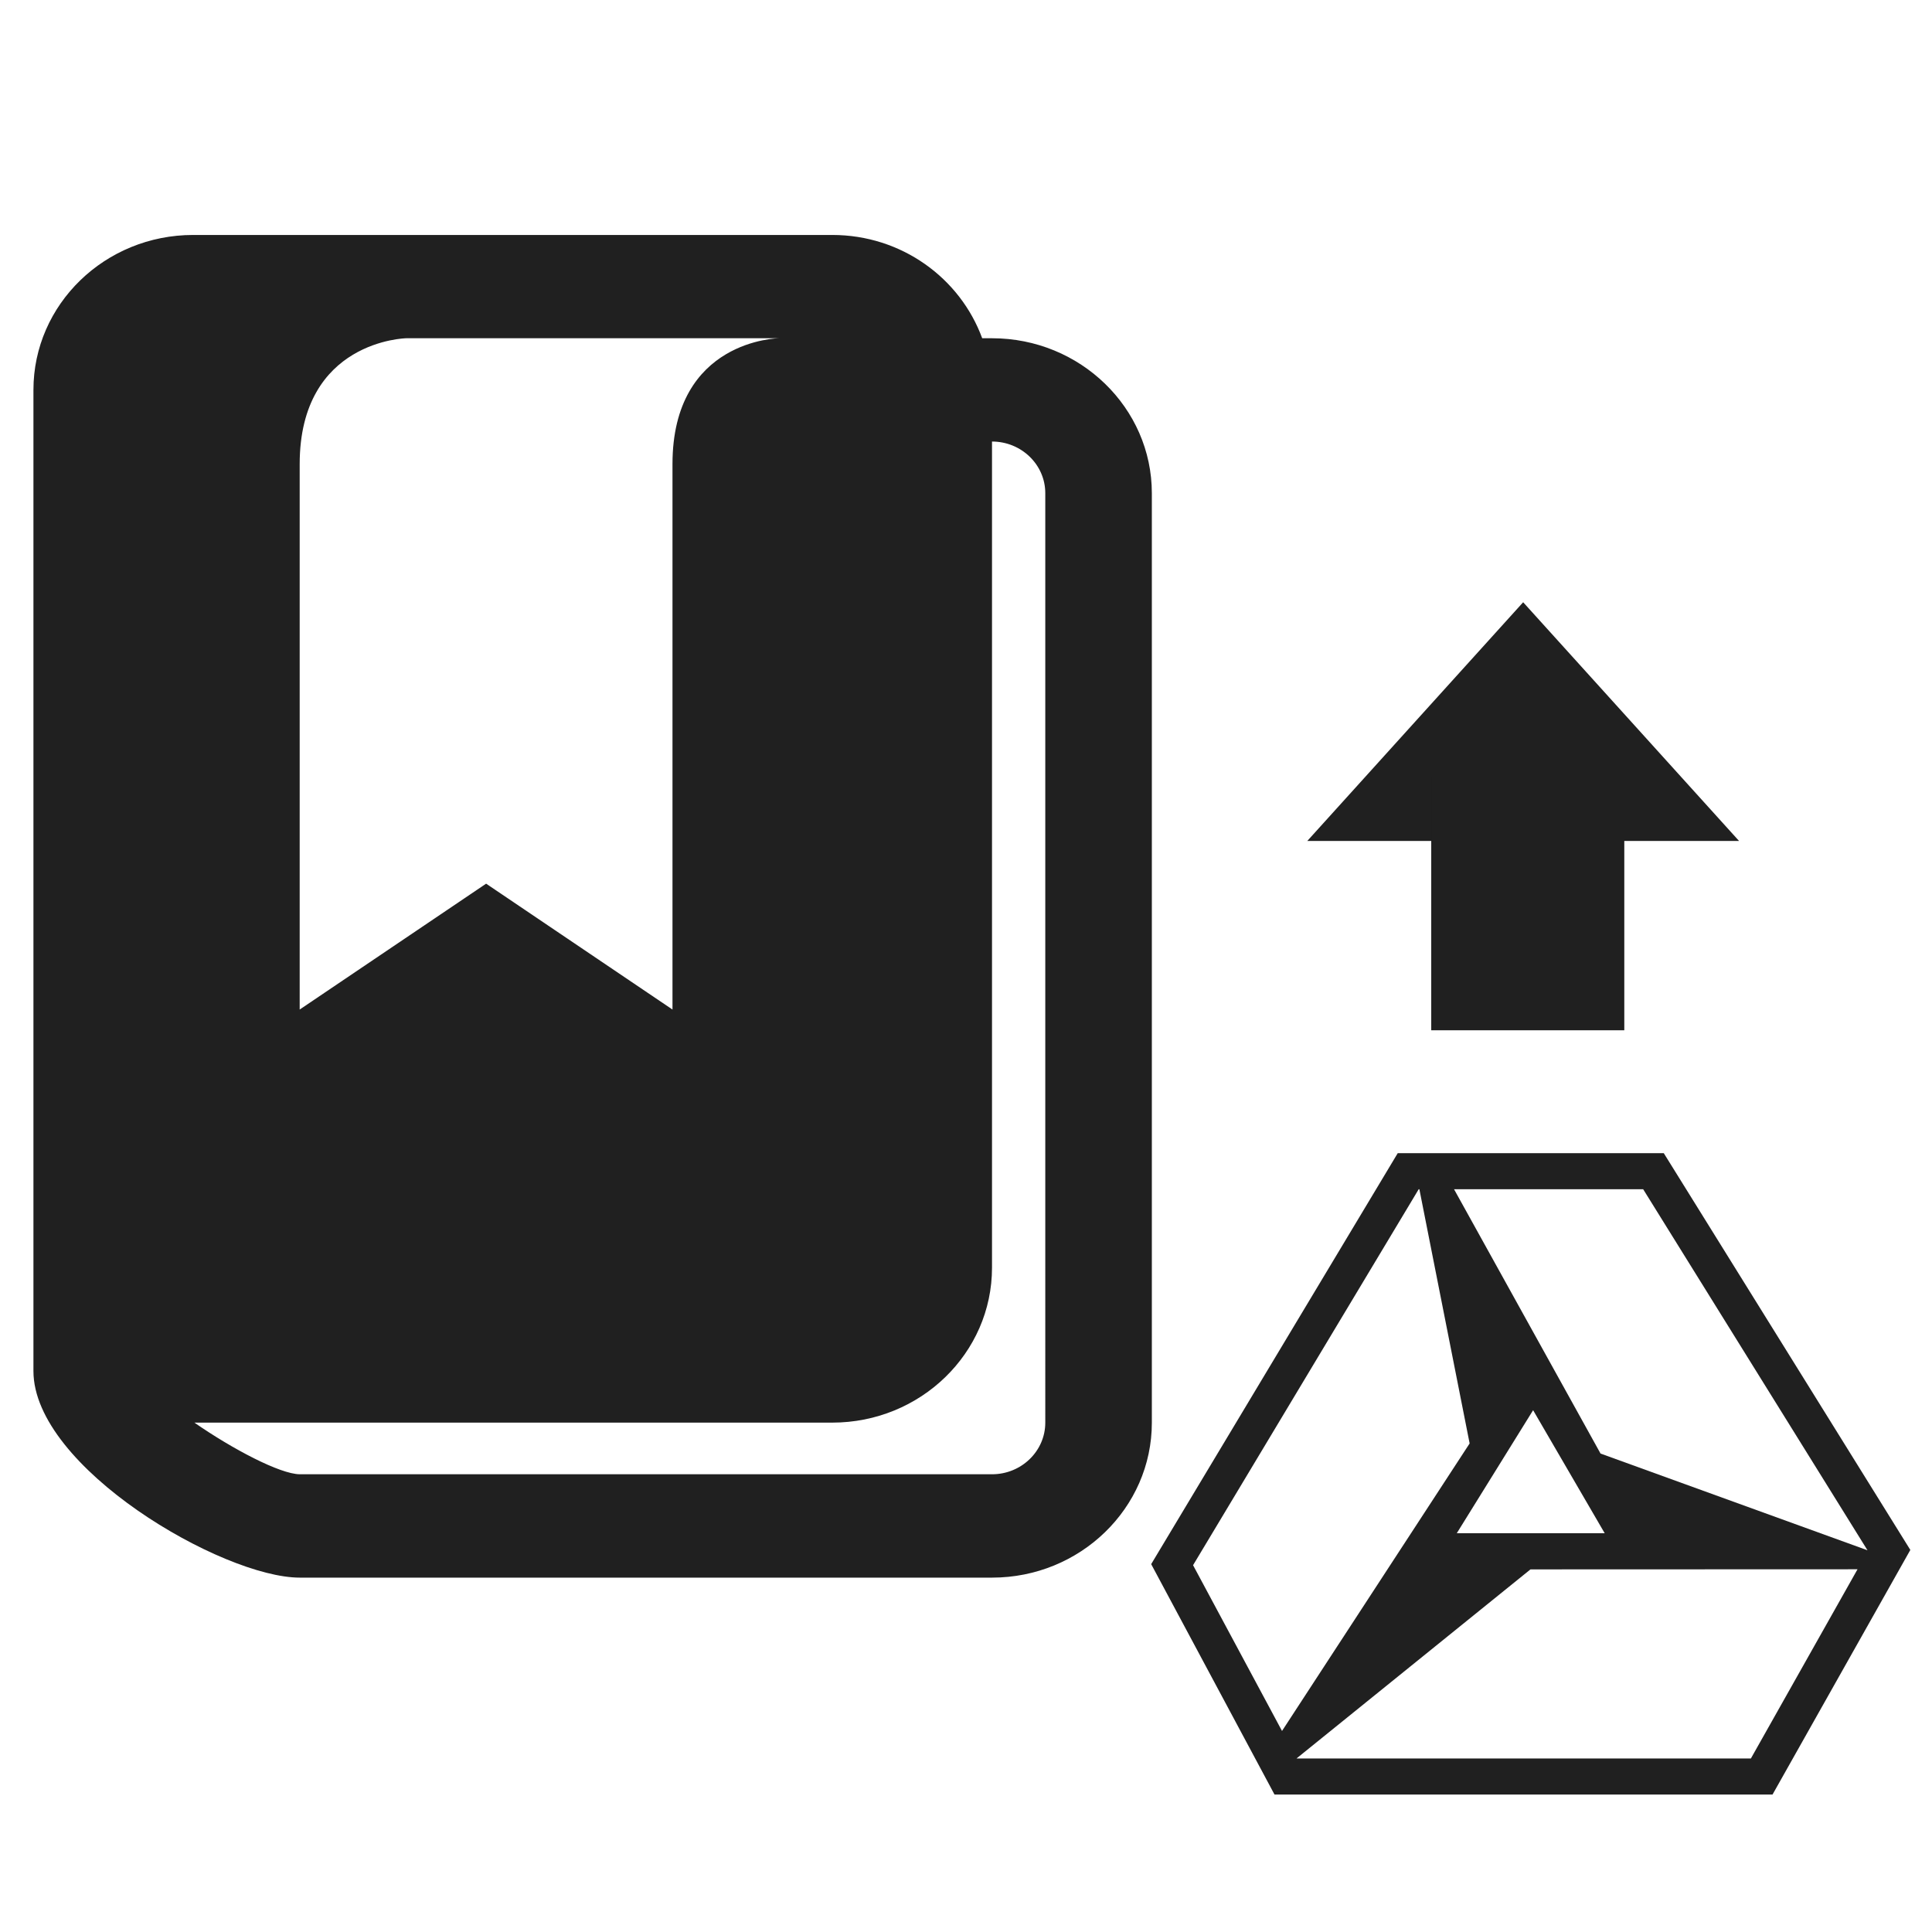 <?xml version="1.0" encoding="UTF-8" standalone="no"?>
<!-- Generator: Adobe Illustrator 15.0.0, SVG Export Plug-In . SVG Version: 6.00 Build 0)  -->

<svg
   xmlns:dc="http://purl.org/dc/elements/1.1/"
   xmlns:cc="http://creativecommons.org/ns#"
   xmlns:rdf="http://www.w3.org/1999/02/22-rdf-syntax-ns#"
   xmlns:svg="http://www.w3.org/2000/svg"
   xmlns="http://www.w3.org/2000/svg"
   xmlns:sodipodi="http://sodipodi.sourceforge.net/DTD/sodipodi-0.dtd"
   xmlns:inkscape="http://www.inkscape.org/namespaces/inkscape"
   version="1.1"
   id="Layer_1"
   x="0px"
   y="0px"
   width="416px"
   height="416px"
   viewBox="0 0 26 26"
   enable-background="new 0 0 26 26"
   xml:space="preserve"
   sodipodi:docname="icons8-bookmarks-from-gd.svg"
   inkscape:version="0.92.2 (5c3e80d, 2017-08-06)"><defs
     id="defs859" /><sodipodi:namedview
     pagecolor="#ffffff"
     bordercolor="#666666"
     borderopacity="1"
     objecttolerance="10"
     gridtolerance="10"
     guidetolerance="10"
     inkscape:pageopacity="0"
     inkscape:pageshadow="2"
     inkscape:window-width="737"
     inkscape:window-height="480"
     id="namedview857"
     showgrid="false"
     inkscape:zoom="0.28365385"
     inkscape:cx="109.33716"
     inkscape:cy="52.167497"
     inkscape:window-x="34"
     inkscape:window-y="74"
     inkscape:window-maximized="0"
     inkscape:current-layer="Layer_1" /><polygon
     transform="matrix(0,-0.231,-0.325,0,24.723,14.089)"
     style="fill:#202020"
     points="12,21.938 25.906,13 12,4.061 "
     id="polygon858" /><rect
     x="-13.865"
     style="fill:#202020;stroke-width:0.256"
     y="-21.859"
     width="3.422"
     height="2.598"
     id="rect856-6"
     transform="matrix(0,-1,-1,0,0,0)" /><g
     transform="matrix(0.399,0,0,0.392,15.492,14.747)"
     id="surface1"
     style="fill:#202020"><path
       inkscape:connector-curvature="0"
       style="fill:#202020;fill-opacity:1;fill-rule:nonzero;stroke:none"
       d="M 17.289,1.969 H 8.316 L 0,16.078 4.16,23.988 h 16.797 l 4.648,-8.398 z M 24.16,15.602 15.156,12.281 10.215,3.207 h 6.379 z m -13.852,-0.586 2.574,-4.223 2.414,4.223 z M 9.023,3.207 h 0.023 l 1.695,8.727 -6.328,9.871 -3,-5.691 z M 20.227,22.75 H 4.91 l -0.004,-0.004 7.887,-6.488 11.031,-0.004 z"
       id="path826" /></g><path
     inkscape:connector-curvature="0"
     d="M 13.35,4.552 H 13.218 C 12.922,3.745 12.135,3.162 11.2,3.162 H 2.6 c -1.187,0 -2.15,0.934 -2.15,2.085 v 1.39 10.424 1.39 c 0,1.296 2.544,2.78 3.584,2.78 h 9.317 c 1.185,0 2.15,-0.935 2.15,-2.085 V 6.637 c 0,-1.149 -0.965,-2.085 -2.15,-2.085 z M 4.033,6.246 c 0,-1.667 1.433,-1.694 1.433,-1.694 h 5.017 c 0,0 -1.433,0.015 -1.433,1.694 0,1.129 0,7.34 0,7.34 L 6.542,11.892 4.033,13.586 c 0,0 0,-6.211 0,-7.34 z M 14.067,19.145 c 0,0.384 -0.322,0.695 -0.717,0.695 H 4.033 C 3.769,19.837 3.132,19.503 2.616,19.145 h 8.584 c 1.187,0 2.15,-0.934 2.15,-2.085 V 5.942 c 0.395,0 0.717,0.311 0.717,0.695 z"
     id="path2002"
     style="fill:#202020;stroke-width:0.706" /></svg>